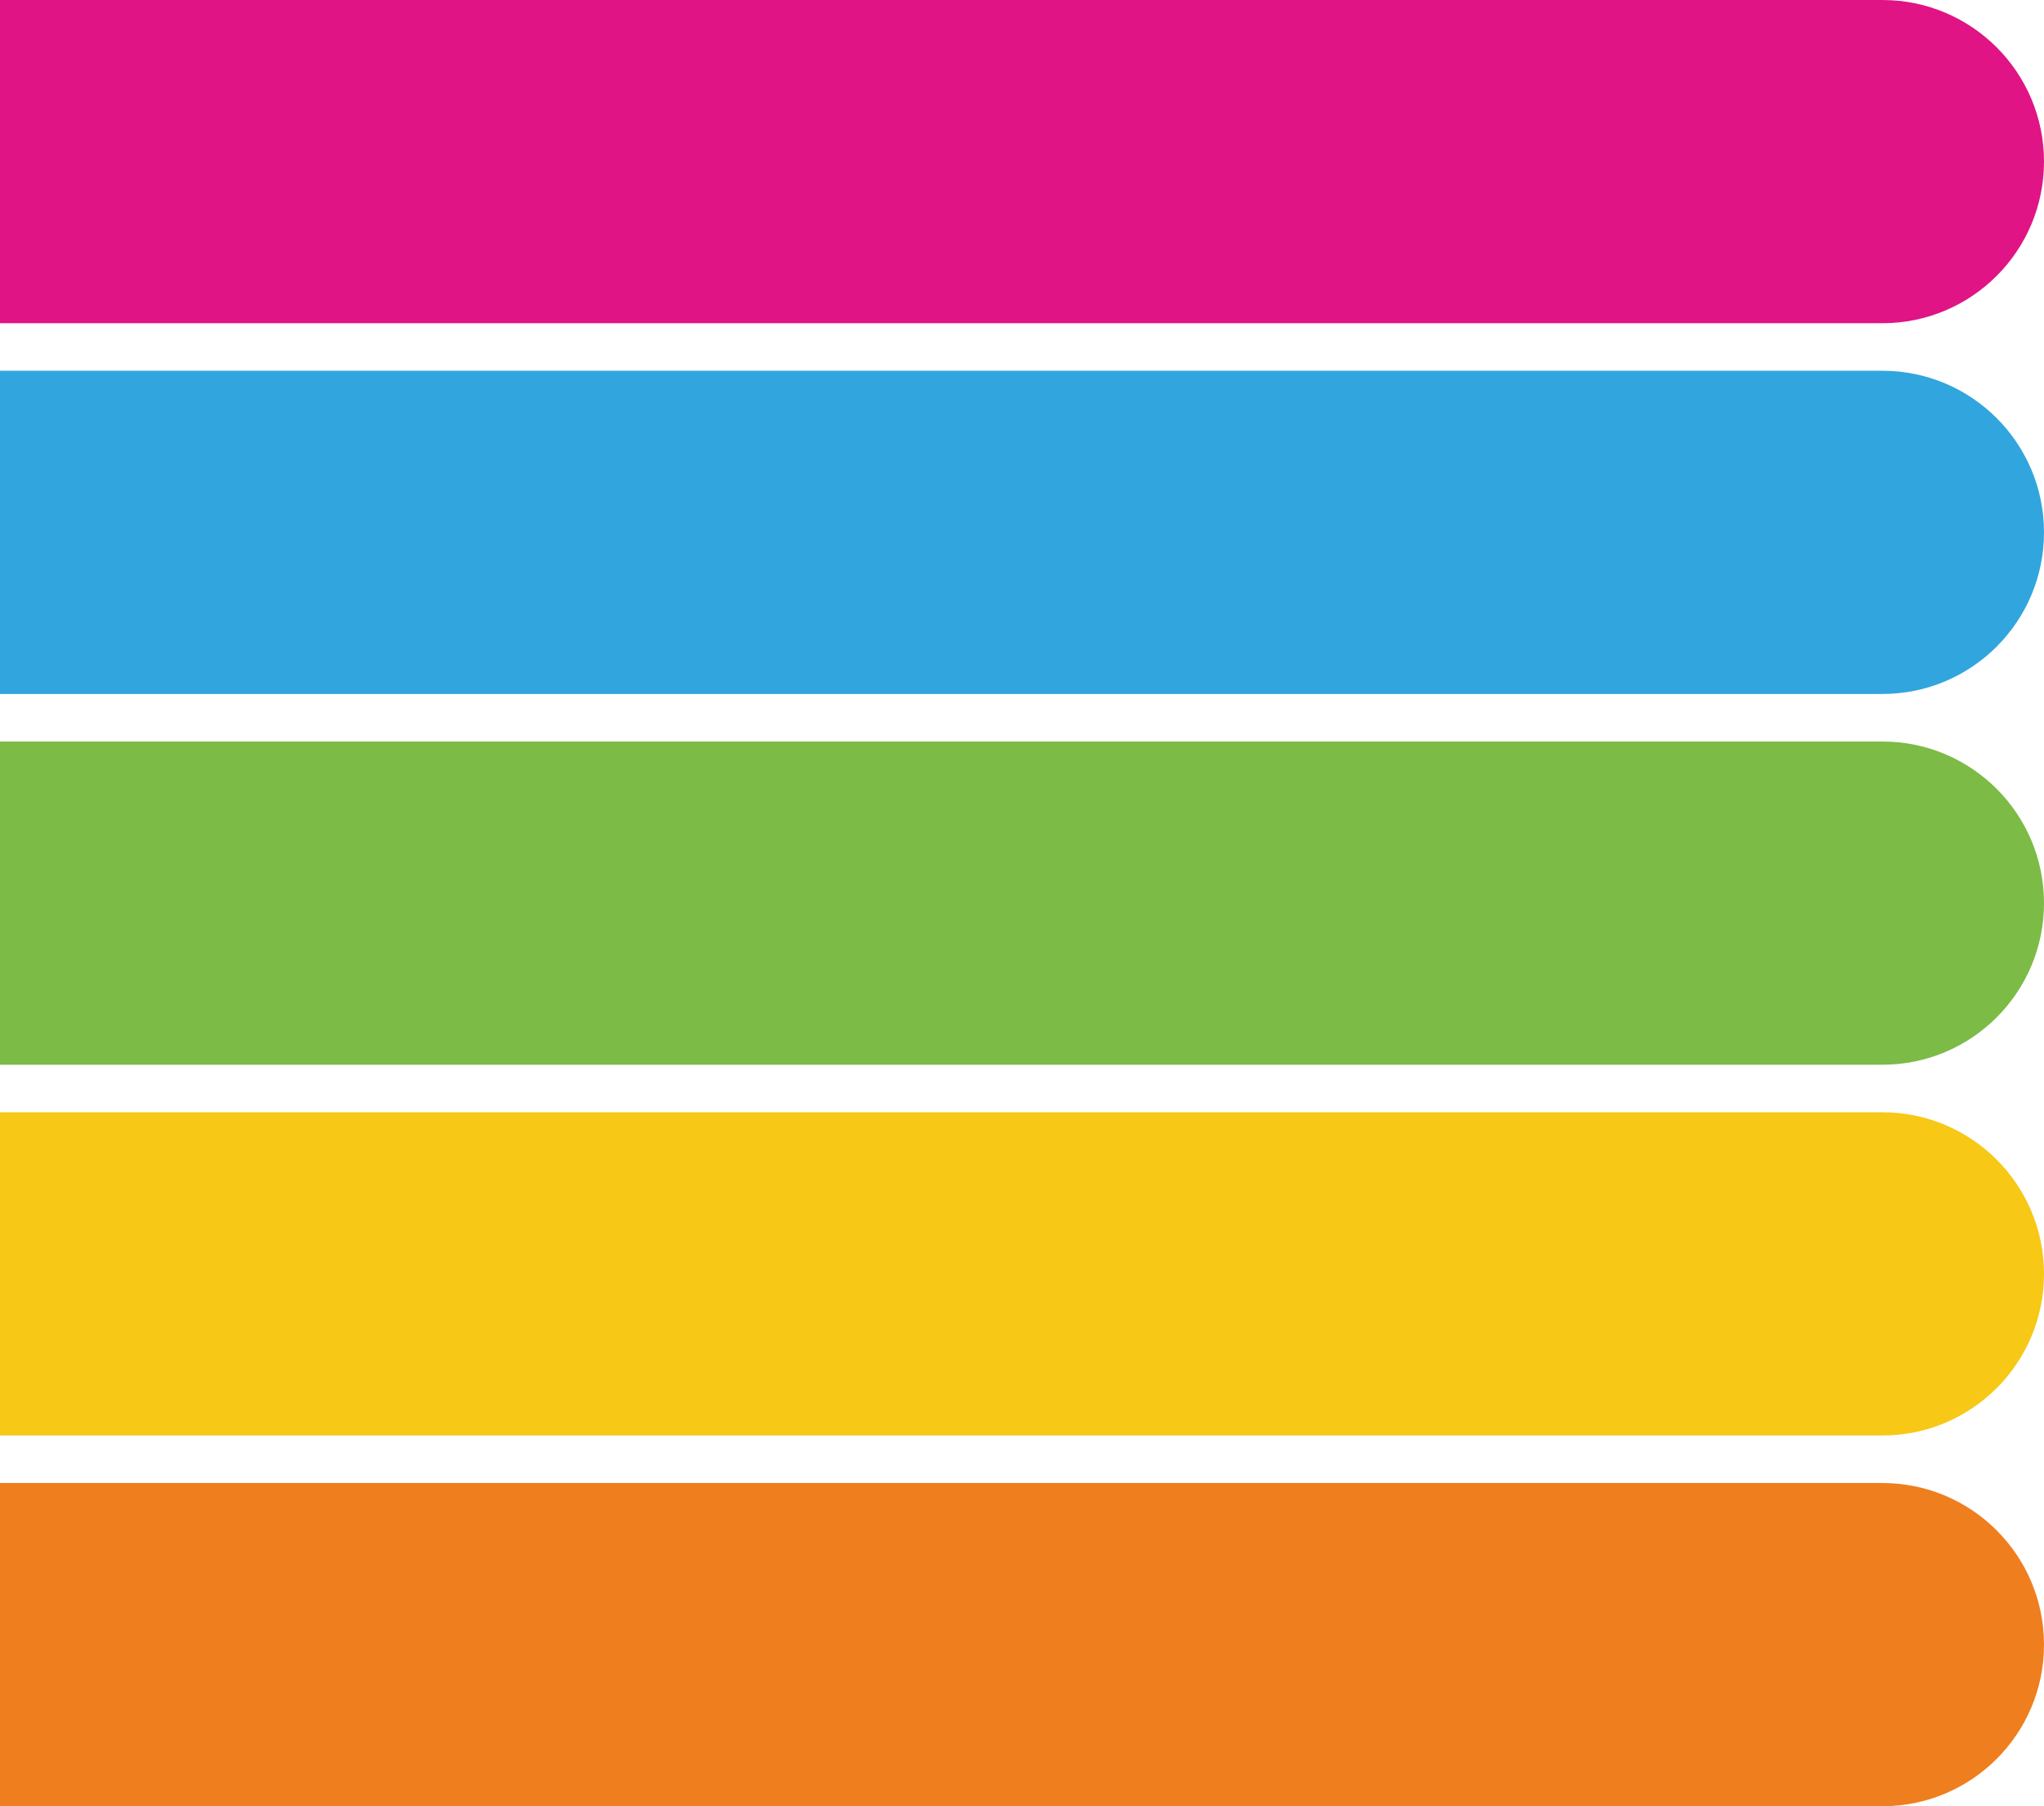 <svg width="430" height="380" viewBox="0 0 430 380" fill="none" xmlns="http://www.w3.org/2000/svg">
<path d="M0 0H396C414.778 0 430 15.222 430 34C430 52.778 414.778 68 396 68H0V0Z" fill="#E01485"/>
<path d="M0 78H396C414.778 78 430 93.222 430 112C430 130.778 414.778 146 396 146H0V78Z" fill="#31A5DE"/>
<path d="M0 156H396C414.778 156 430 171.222 430 190C430 208.778 414.778 224 396 224H0V156Z" fill="#7CBB46"/>
<path d="M0 234H396C414.778 234 430 249.222 430 268C430 286.778 414.778 302 396 302H0V234Z" fill="#F7C816"/>
<path d="M0 312H396C414.778 312 430 327.222 430 346C430 364.778 414.778 380 396 380H0V312Z" fill="#EF7E1E"/>
</svg>
